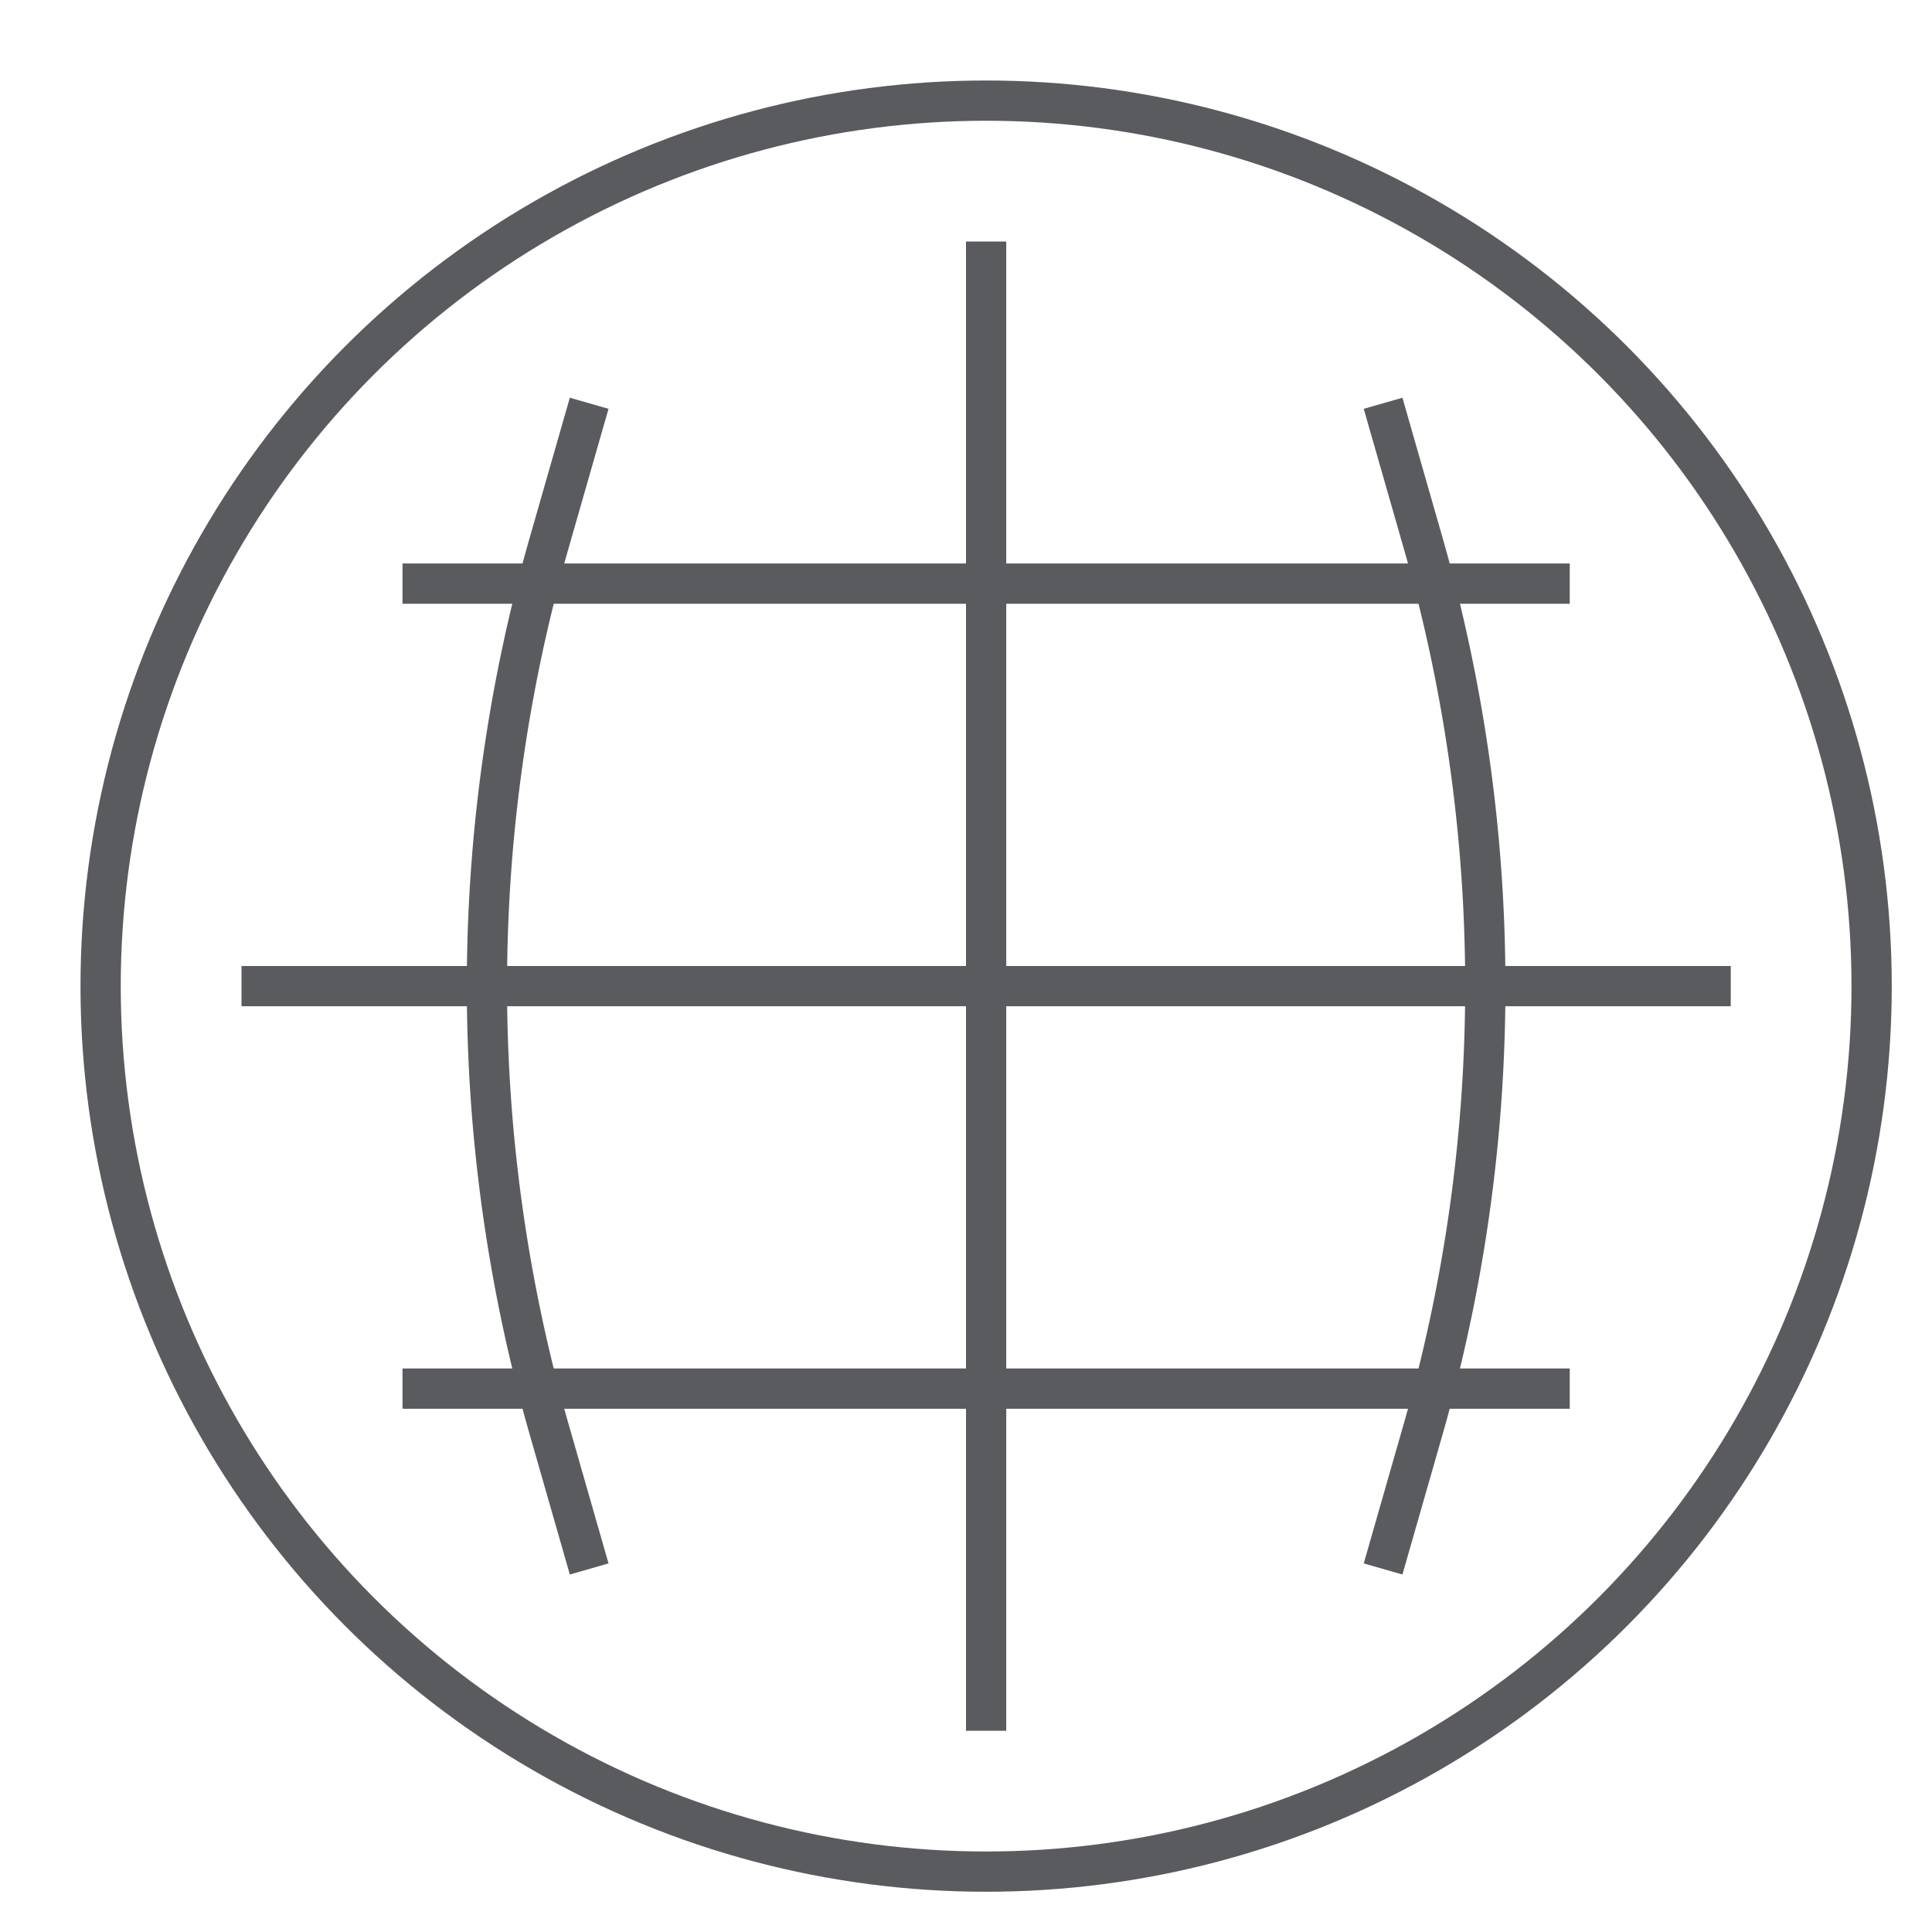 <svg id="Layer_1" data-name="Layer 1" xmlns="http://www.w3.org/2000/svg" viewBox="0 0 48 48"><title>unicons-things-48px-globe</title><circle cx="24.5" cy="24.5" r="22" style="fill:none;stroke:#5a5b5e;stroke-linecap:square;stroke-linejoin:round"/><line x1="10.5" y1="14.5" x2="38.5" y2="14.5" style="fill:none;stroke:#5a5b5e;stroke-linecap:square;stroke-linejoin:round"/><line x1="10.5" y1="34.5" x2="38.5" y2="34.5" style="fill:none;stroke:#5a5b5e;stroke-linecap:square;stroke-linejoin:round"/><line x1="6.5" y1="24.5" x2="42.5" y2="24.5" style="fill:none;stroke:#5a5b5e;stroke-linecap:square;stroke-linejoin:round"/><line x1="24.5" y1="6.5" x2="24.5" y2="42.5" style="fill:none;stroke:#5a5b5e;stroke-linecap:square;stroke-linejoin:round"/><path d="M14.5,10.5l-.86,3a40,40,0,0,0,0,22l.86,3" style="fill:none;stroke:#5a5b5e;stroke-linecap:square;stroke-linejoin:round"/><path d="M34.5,10.5l.86,3a40,40,0,0,1,0,22l-.86,3" style="fill:none;stroke:#5a5b5e;stroke-linecap:square;stroke-linejoin:round"/></svg>